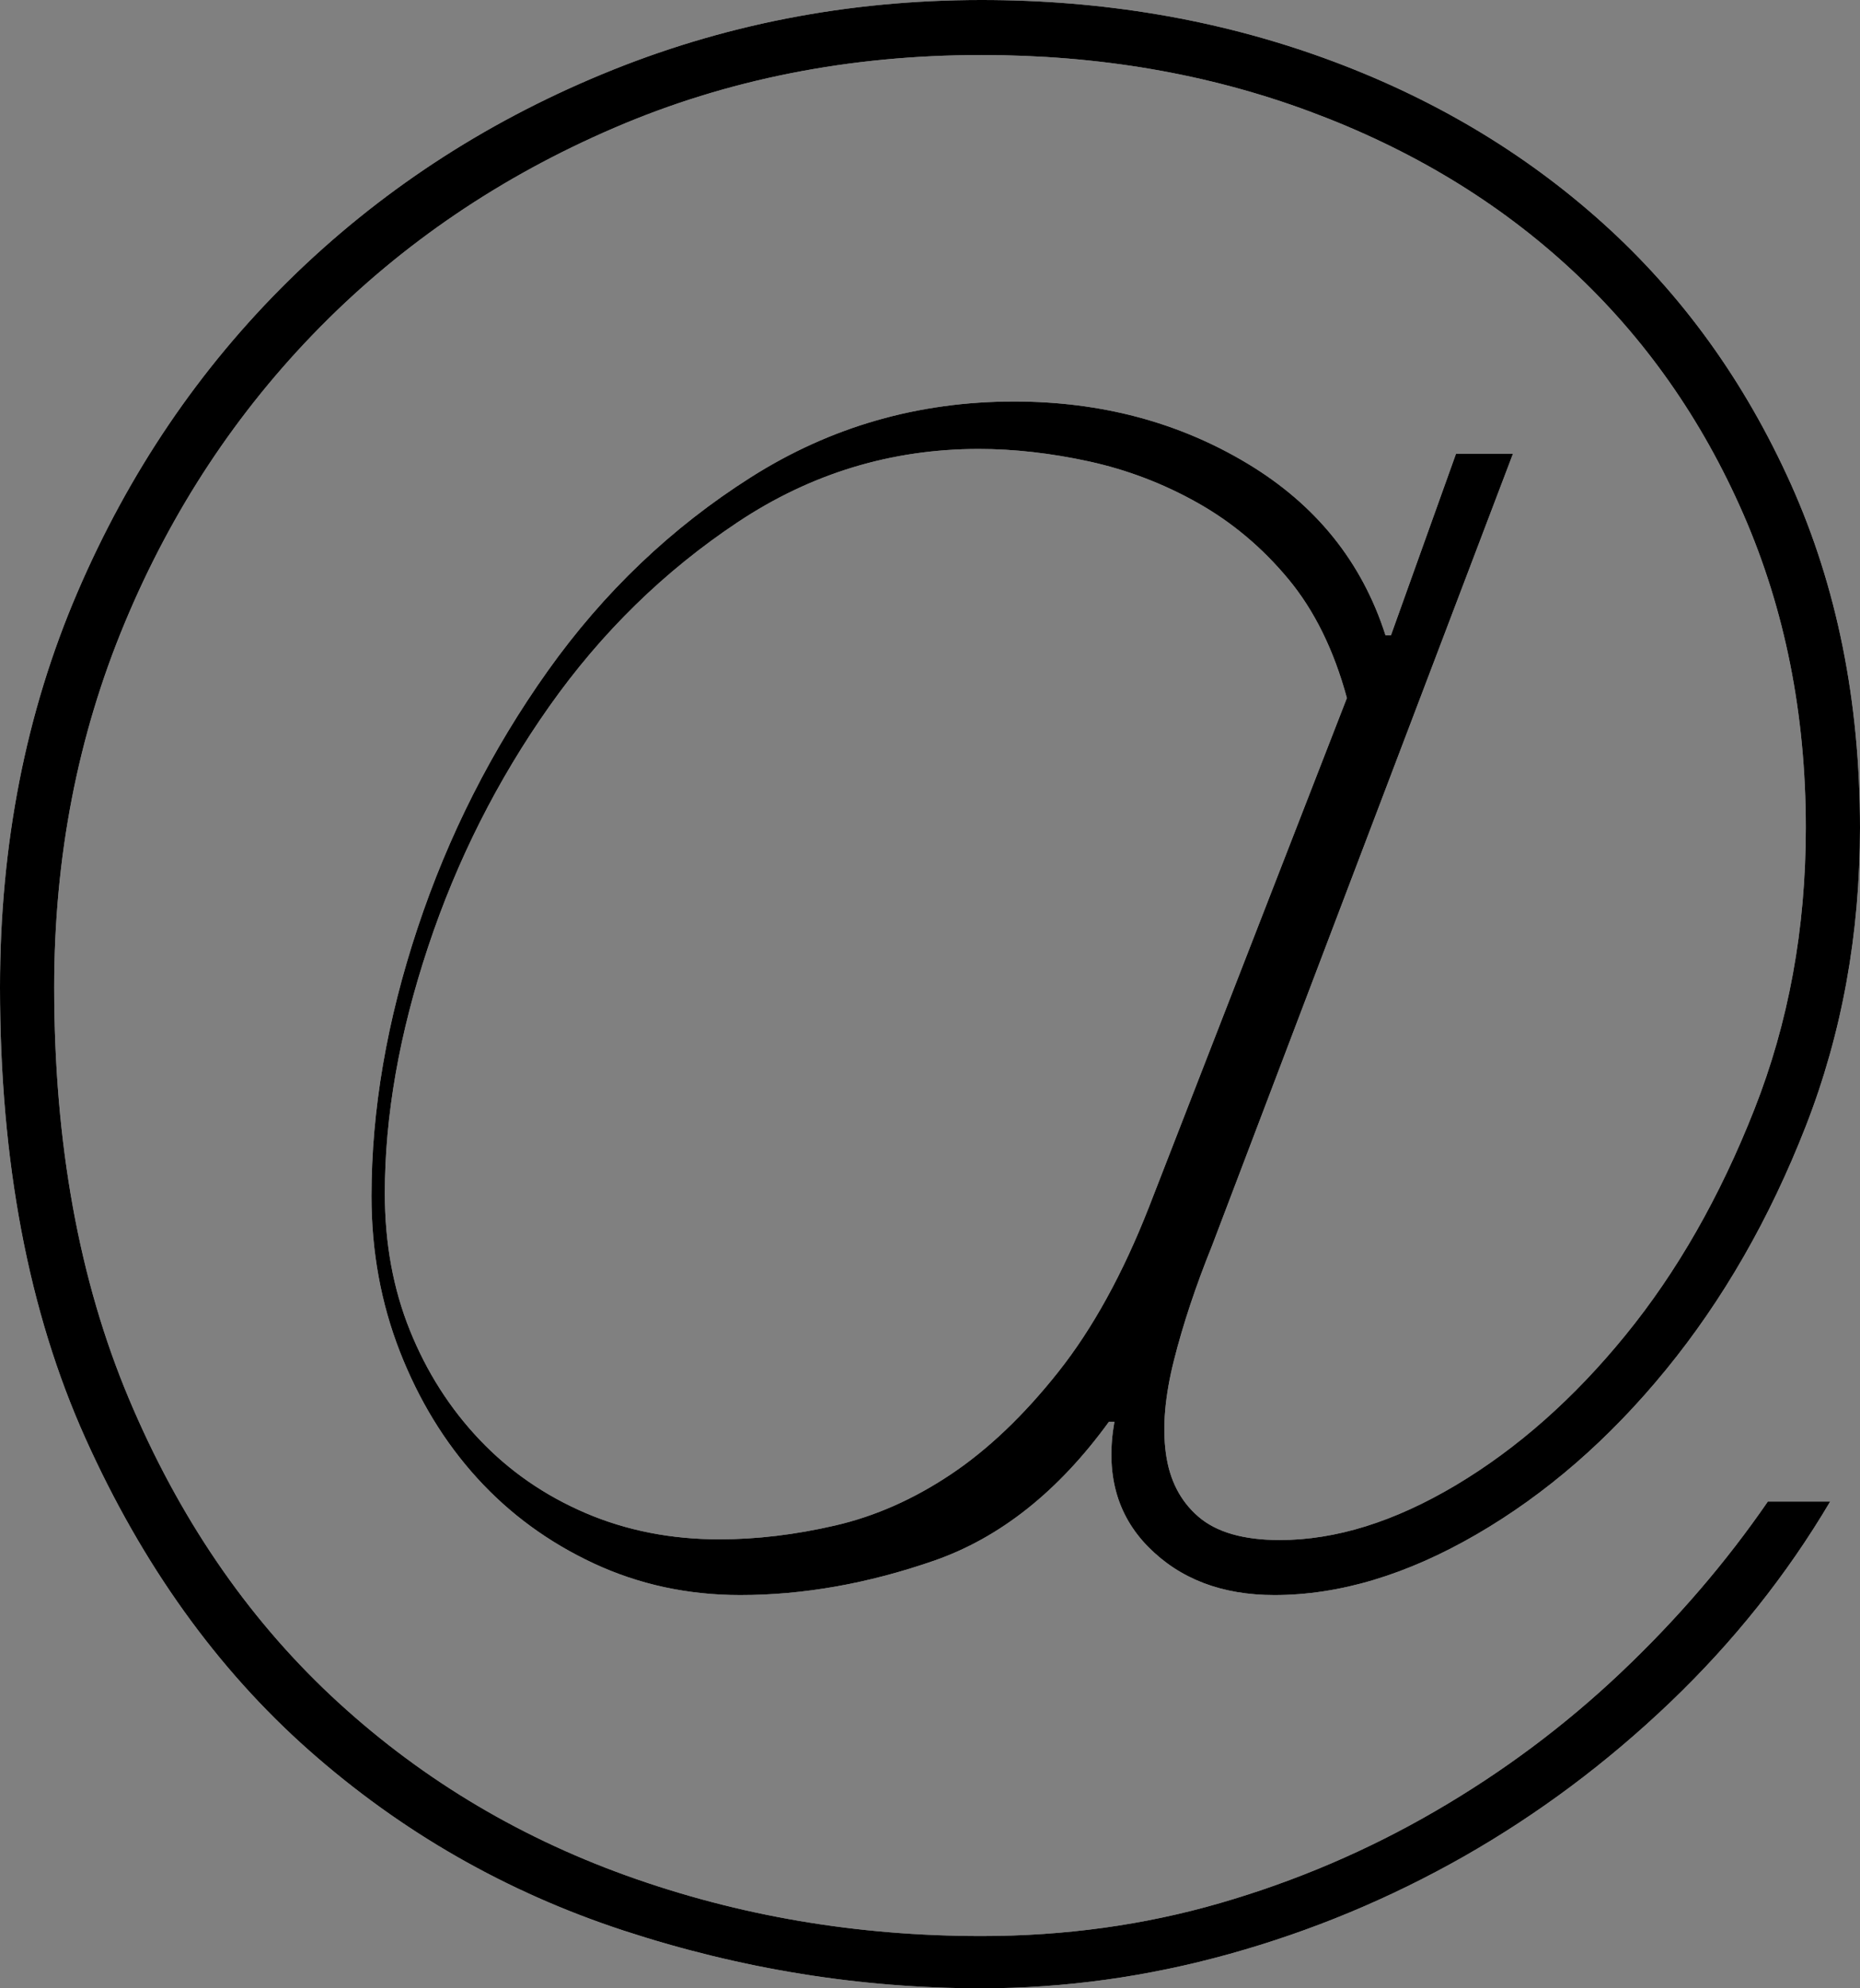 <?xml version="1.0" encoding="UTF-8"?>
<svg width="29px" height="31px" viewBox="0 0 29 31" version="1.1" xmlns="http://www.w3.org/2000/svg" xmlns:xlink="http://www.w3.org/1999/xlink">
    <rect x="0" y="0" width="29" height="31" fill="#808080" stroke="none"/>
    <!-- Generator: Sketch 56.2 (81672) - https://sketch.com -->
    <title>@</title>
    <desc>Created with Sketch.</desc>
    <defs>
        <path d="M1342.701,27.075 L1343.589,27.075 L1338.897,39.423 C1338.643,40.052 1338.446,40.645 1338.305,41.203 C1338.164,41.76 1338.121,42.246 1338.178,42.66 C1338.234,43.075 1338.403,43.404 1338.685,43.647 C1338.967,43.89 1339.39,44.011 1339.953,44.011 C1340.827,44.011 1341.743,43.725 1342.701,43.154 C1343.659,42.582 1344.54,41.803 1345.343,40.817 C1346.147,39.831 1346.816,38.659 1347.351,37.301 C1347.887,35.943 1348.155,34.478 1348.155,32.906 C1348.155,31.134 1347.83,29.504 1347.182,28.018 C1346.534,26.532 1345.639,25.26 1344.498,24.202 C1343.356,23.144 1341.997,22.323 1340.418,21.737 C1338.84,21.151 1337.135,20.858 1335.303,20.858 C1333.246,20.858 1331.336,21.236 1329.575,21.994 C1327.814,22.751 1326.285,23.787 1324.988,25.102 C1323.692,26.417 1322.677,27.954 1321.945,29.712 C1321.212,31.47 1320.845,33.363 1320.845,35.393 C1320.845,37.823 1321.233,39.959 1322.008,41.803 C1322.783,43.647 1323.833,45.19 1325.157,46.434 C1326.482,47.677 1328.018,48.613 1329.765,49.242 C1331.513,49.871 1333.359,50.185 1335.303,50.185 C1336.6,50.185 1337.84,50.014 1339.023,49.671 C1340.207,49.328 1341.327,48.849 1342.384,48.234 C1343.441,47.62 1344.406,46.898 1345.28,46.069 C1346.154,45.24 1346.914,44.354 1347.563,43.411 L1348.535,43.411 C1347.859,44.554 1347.027,45.598 1346.041,46.541 C1345.054,47.484 1343.983,48.284 1342.828,48.942 C1341.672,49.599 1340.454,50.107 1339.171,50.464 C1337.889,50.821 1336.6,51 1335.303,51 C1333.415,51 1331.555,50.7 1329.723,50.1 C1327.891,49.499 1326.257,48.563 1324.819,47.291 C1323.382,46.019 1322.219,44.397 1321.332,42.425 C1320.444,40.452 1320,38.108 1320,35.393 C1320,33.163 1320.402,31.112 1321.205,29.24 C1322.008,27.368 1323.107,25.746 1324.502,24.373 C1325.897,23.001 1327.525,21.929 1329.385,21.158 C1331.245,20.386 1333.218,20 1335.303,20 C1337.191,20 1338.967,20.3 1340.63,20.9 C1342.293,21.501 1343.744,22.358 1344.984,23.473 C1346.224,24.588 1347.203,25.946 1347.922,27.546 C1348.641,29.147 1349,30.934 1349,32.906 C1349,34.564 1348.718,36.115 1348.155,37.558 C1347.591,39.002 1346.865,40.266 1345.977,41.353 C1345.09,42.439 1344.103,43.296 1343.018,43.925 C1341.933,44.554 1340.883,44.869 1339.869,44.869 C1339.052,44.869 1338.396,44.618 1337.903,44.118 C1337.41,43.618 1337.234,42.968 1337.375,42.167 L1337.29,42.167 C1336.501,43.254 1335.592,43.975 1334.563,44.333 C1333.535,44.69 1332.527,44.869 1331.541,44.869 C1330.724,44.869 1329.963,44.704 1329.258,44.376 C1328.553,44.047 1327.948,43.604 1327.44,43.046 C1326.933,42.489 1326.531,41.831 1326.235,41.074 C1325.939,40.317 1325.792,39.509 1325.792,38.651 C1325.792,37.308 1326.031,35.914 1326.51,34.471 C1326.989,33.027 1327.666,31.691 1328.539,30.462 C1329.413,29.233 1330.47,28.225 1331.71,27.439 C1332.95,26.653 1334.317,26.26 1335.811,26.26 C1337.163,26.26 1338.375,26.582 1339.446,27.225 C1340.517,27.868 1341.236,28.761 1341.602,29.905 L1341.687,29.905 L1342.701,27.075 Z M1341,30.883 C1340.797,30.135 1340.493,29.517 1340.087,29.028 C1339.681,28.539 1339.21,28.143 1338.674,27.841 C1338.138,27.539 1337.572,27.324 1336.978,27.194 C1336.384,27.065 1335.812,27 1335.261,27 C1333.899,27 1332.645,27.381 1331.5,28.143 C1330.355,28.906 1329.377,29.862 1328.565,31.013 C1327.754,32.163 1327.123,33.415 1326.674,34.766 C1326.225,36.118 1326,37.398 1326,38.607 C1326,39.383 1326.13,40.095 1326.391,40.742 C1326.652,41.39 1327.014,41.958 1327.478,42.447 C1327.942,42.936 1328.493,43.317 1329.13,43.59 C1329.768,43.863 1330.464,44 1331.217,44 C1331.797,44 1332.399,43.928 1333.022,43.784 C1333.645,43.64 1334.246,43.374 1334.826,42.986 C1335.406,42.598 1335.964,42.066 1336.5,41.39 C1337.036,40.714 1337.507,39.858 1337.913,38.822 L1341,30.883 Z" id="path-1"></path>
    </defs>
    <g id="Page-1" stroke="none" stroke-width="1" fill="none" fill-rule="evenodd">
        <g id="Type—Loud—1" transform="translate(-1320, -20)" fill-rule="nonzero">
            <g id="@">
                <use fill="#FFFFFF" xlink:href="#path-1"></use>
                <use fill="#000000" xlink:href="#path-1"></use>
            </g>
        </g>
    </g>
</svg>